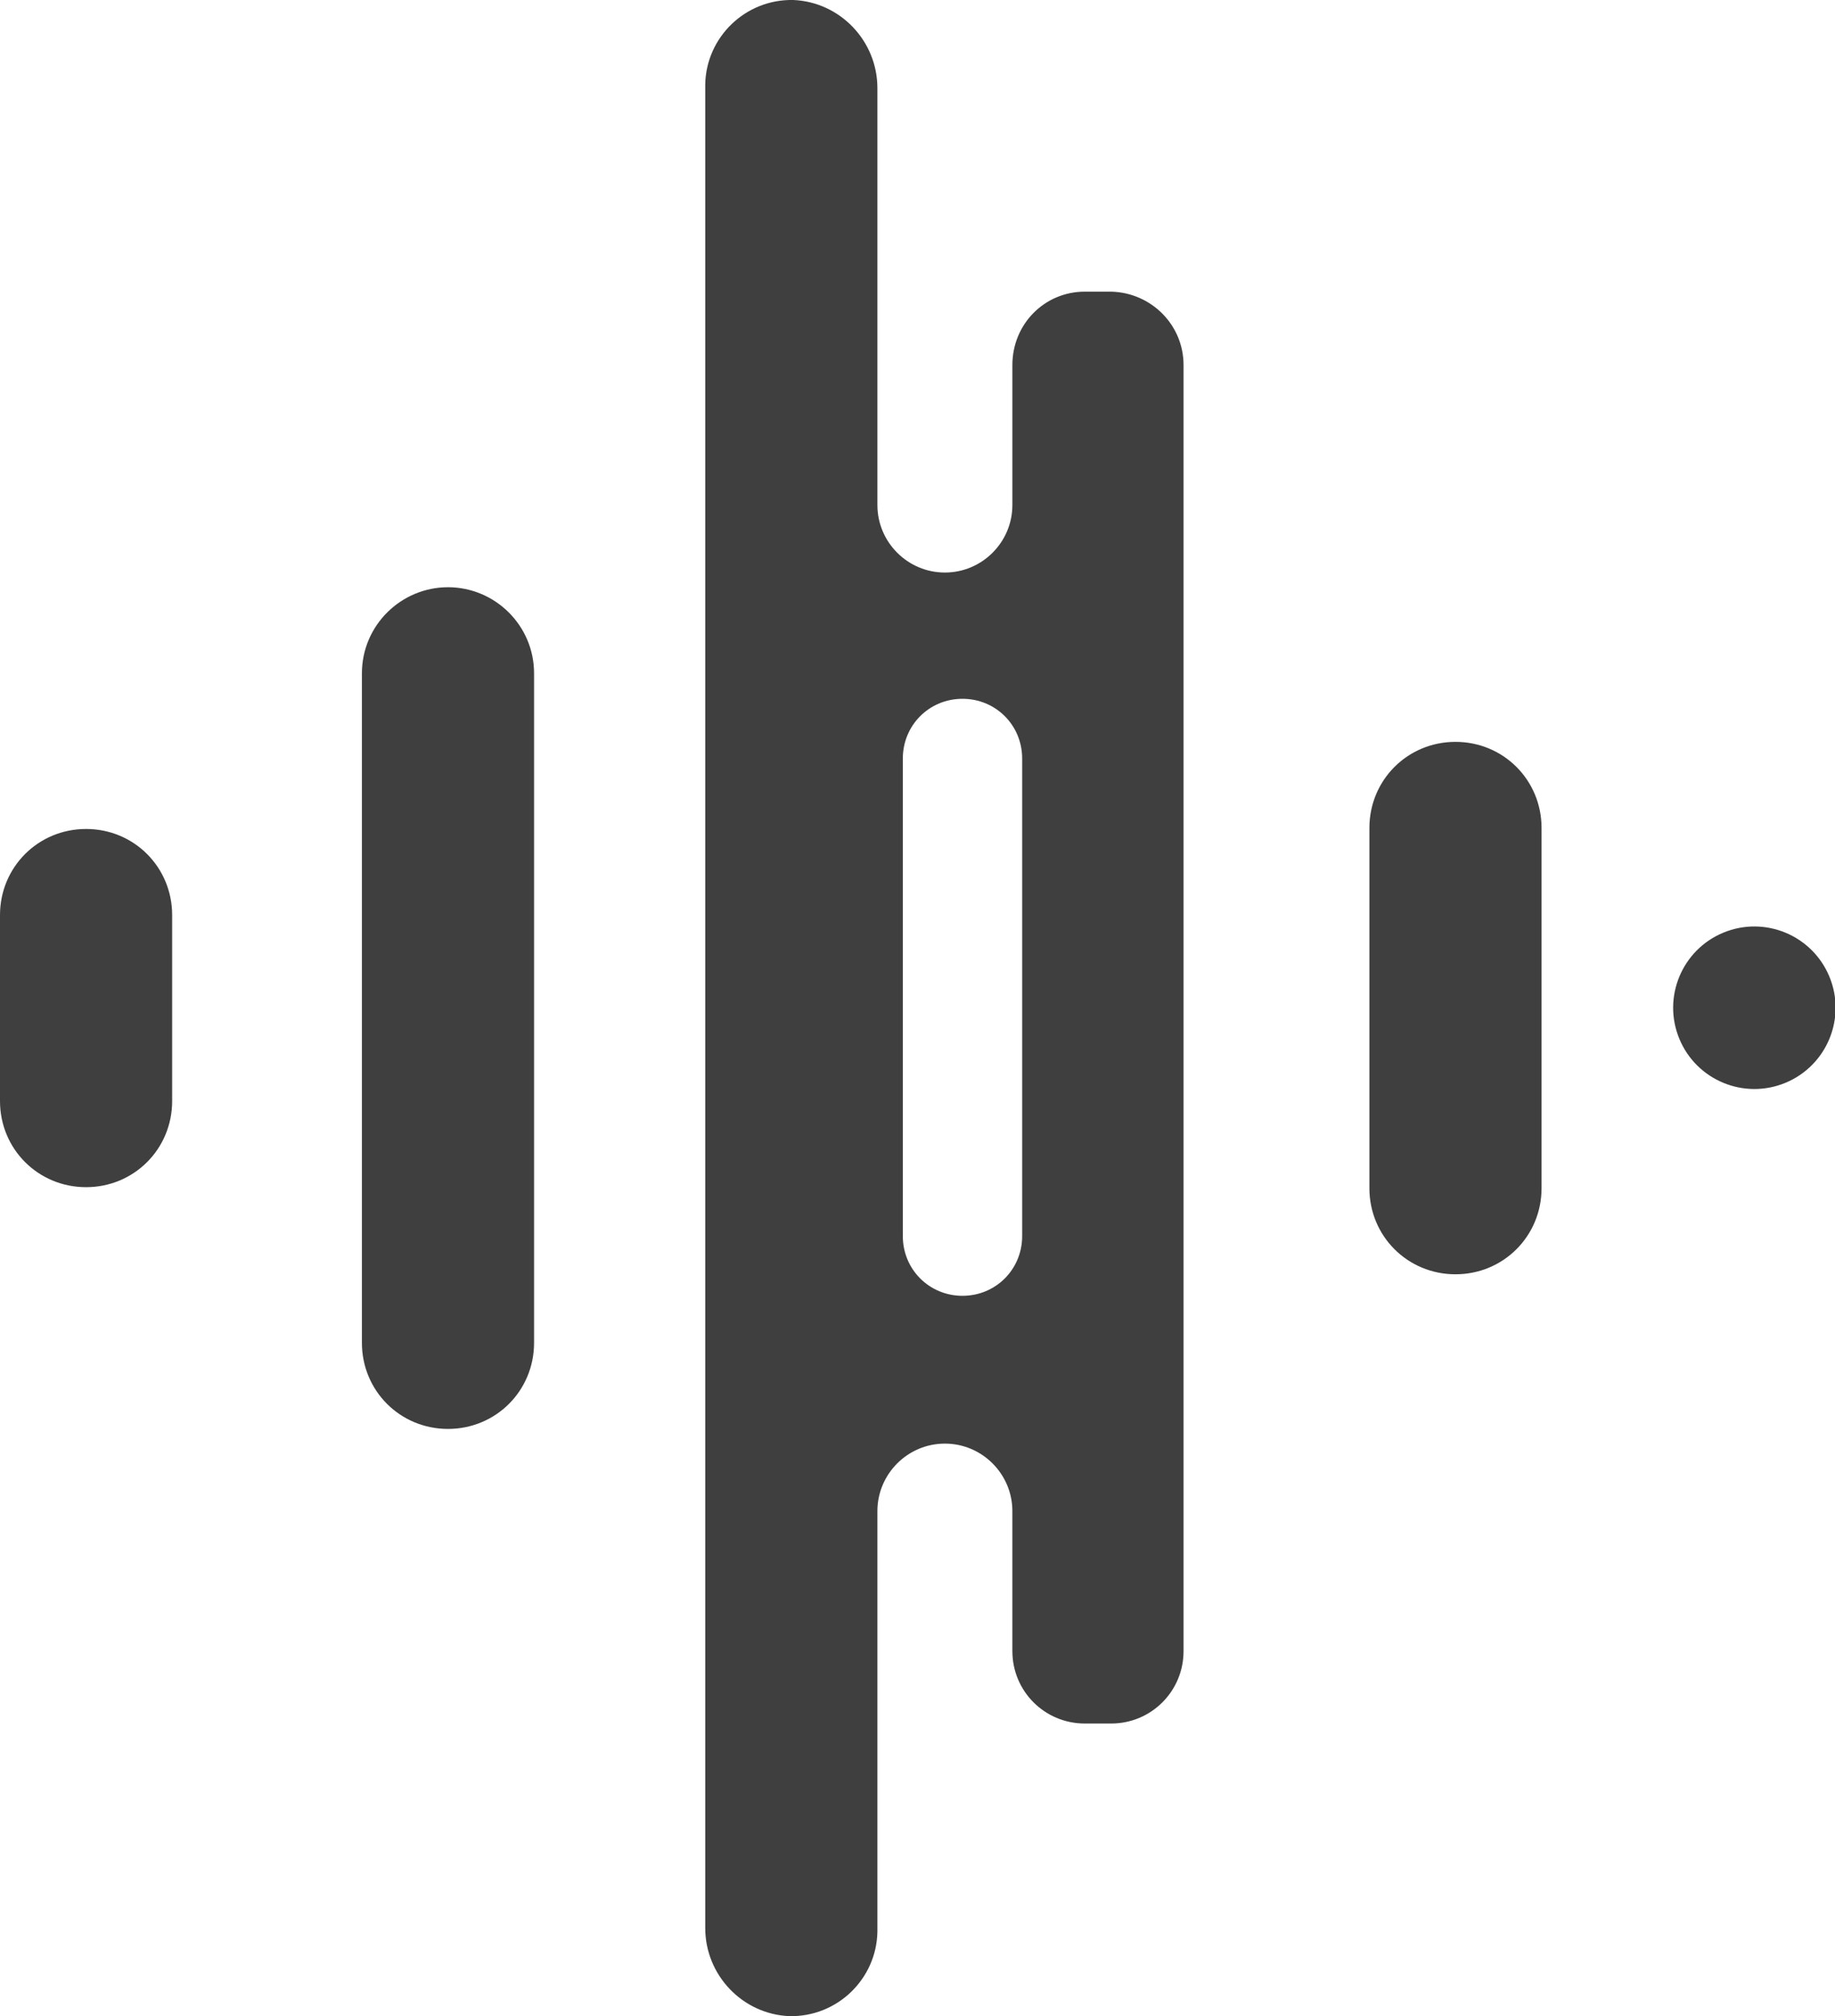 <?xml version="1.0" encoding="utf-8"?>
<!-- Generator: Adobe Illustrator 26.3.0, SVG Export Plug-In . SVG Version: 6.00 Build 0)  -->
<svg version="1.1" id="Layer_1" xmlns="http://www.w3.org/2000/svg" xmlns:xlink="http://www.w3.org/1999/xlink" x="0px" y="0px"
	 viewBox="0 0 187.6 206" style="enable-background:new 0 0 187.6 206;" xml:space="preserve">
<style type="text/css">
	.st0{fill:#3F3F3F;}
</style>
<g id="Layer_2_00000047057879890524447650000016255229728344406418_">
	<g id="Layer_1-2">
		<path class="st0" d="M148.8,130.2L148.8,130.2c-4.9,0-8.8-3.9-8.8-8.8c0,0,0,0,0-0.1V84.6c0-4.9,3.9-8.8,8.8-8.8c0,0,0,0,0,0l0,0
			c4.9,0,8.8,3.9,8.8,8.8c0,0,0,0,0,0v36.8C157.6,126.3,153.7,130.2,148.8,130.2z"/>
		<path class="st0" d="M45.8,146L45.8,146c4.9,0,8.8-3.9,8.8-8.8c0,0,0,0,0,0V68.8c0-4.9-4-8.8-8.8-8.8l0,0c-4.8,0-8.8,3.9-8.8,8.8
			v68.4C37,142.1,40.9,146,45.8,146z"/>
		<path class="st0" d="M8.8,121.3L8.8,121.3c-4.9,0-8.8-3.9-8.8-8.8v-19c0-4.9,3.9-8.8,8.8-8.8h0c4.9,0,8.8,3.9,8.8,8.8v19
			C17.6,117.4,13.7,121.3,8.8,121.3z"/>
		<path class="st0" d="M113.6,29.8h-2.7c-4.1,0-7.4,3.3-7.4,7.5v14.3c0,3.8-3.1,6.9-6.9,6.9l0,0c-3.8,0-6.9-3.1-6.9-6.9v0V9
			c0-4.8-3.8-8.8-8.6-9c-4.9-0.1-8.9,3.8-9,8.6c0,0.1,0,0.1,0,0.2V197c0,4.8,3.8,8.8,8.6,9c4.9,0.1,8.9-3.8,9-8.6c0-0.1,0-0.1,0-0.2
			v-42.8c0-3.8,3.1-6.9,6.9-6.9h0l0,0c3.8,0,6.9,3.1,6.9,6.9v14.3c0,4.1,3.3,7.4,7.4,7.4c0,0,0,0,0,0h2.7c4.1,0,7.4-3.3,7.4-7.4l0,0
			V37.3C121,33.2,117.7,29.9,113.6,29.8z M104.5,126.3c0,3.4-2.7,6.1-6.1,6.1l0,0l0,0c-3.4,0-6.1-2.7-6.1-6.1V77.5
			c0-3.4,2.7-6.1,6.1-6.1l0,0c3.4,0,6.1,2.7,6.1,6.1l0,0V126.3z"/>
		<ellipse transform="matrix(0.924 -0.383 0.383 0.924 -25.765 76.466)" class="st0" cx="179.3" cy="103" rx="8.3" ry="8.3"/>
	</g>
</g>
</svg>
